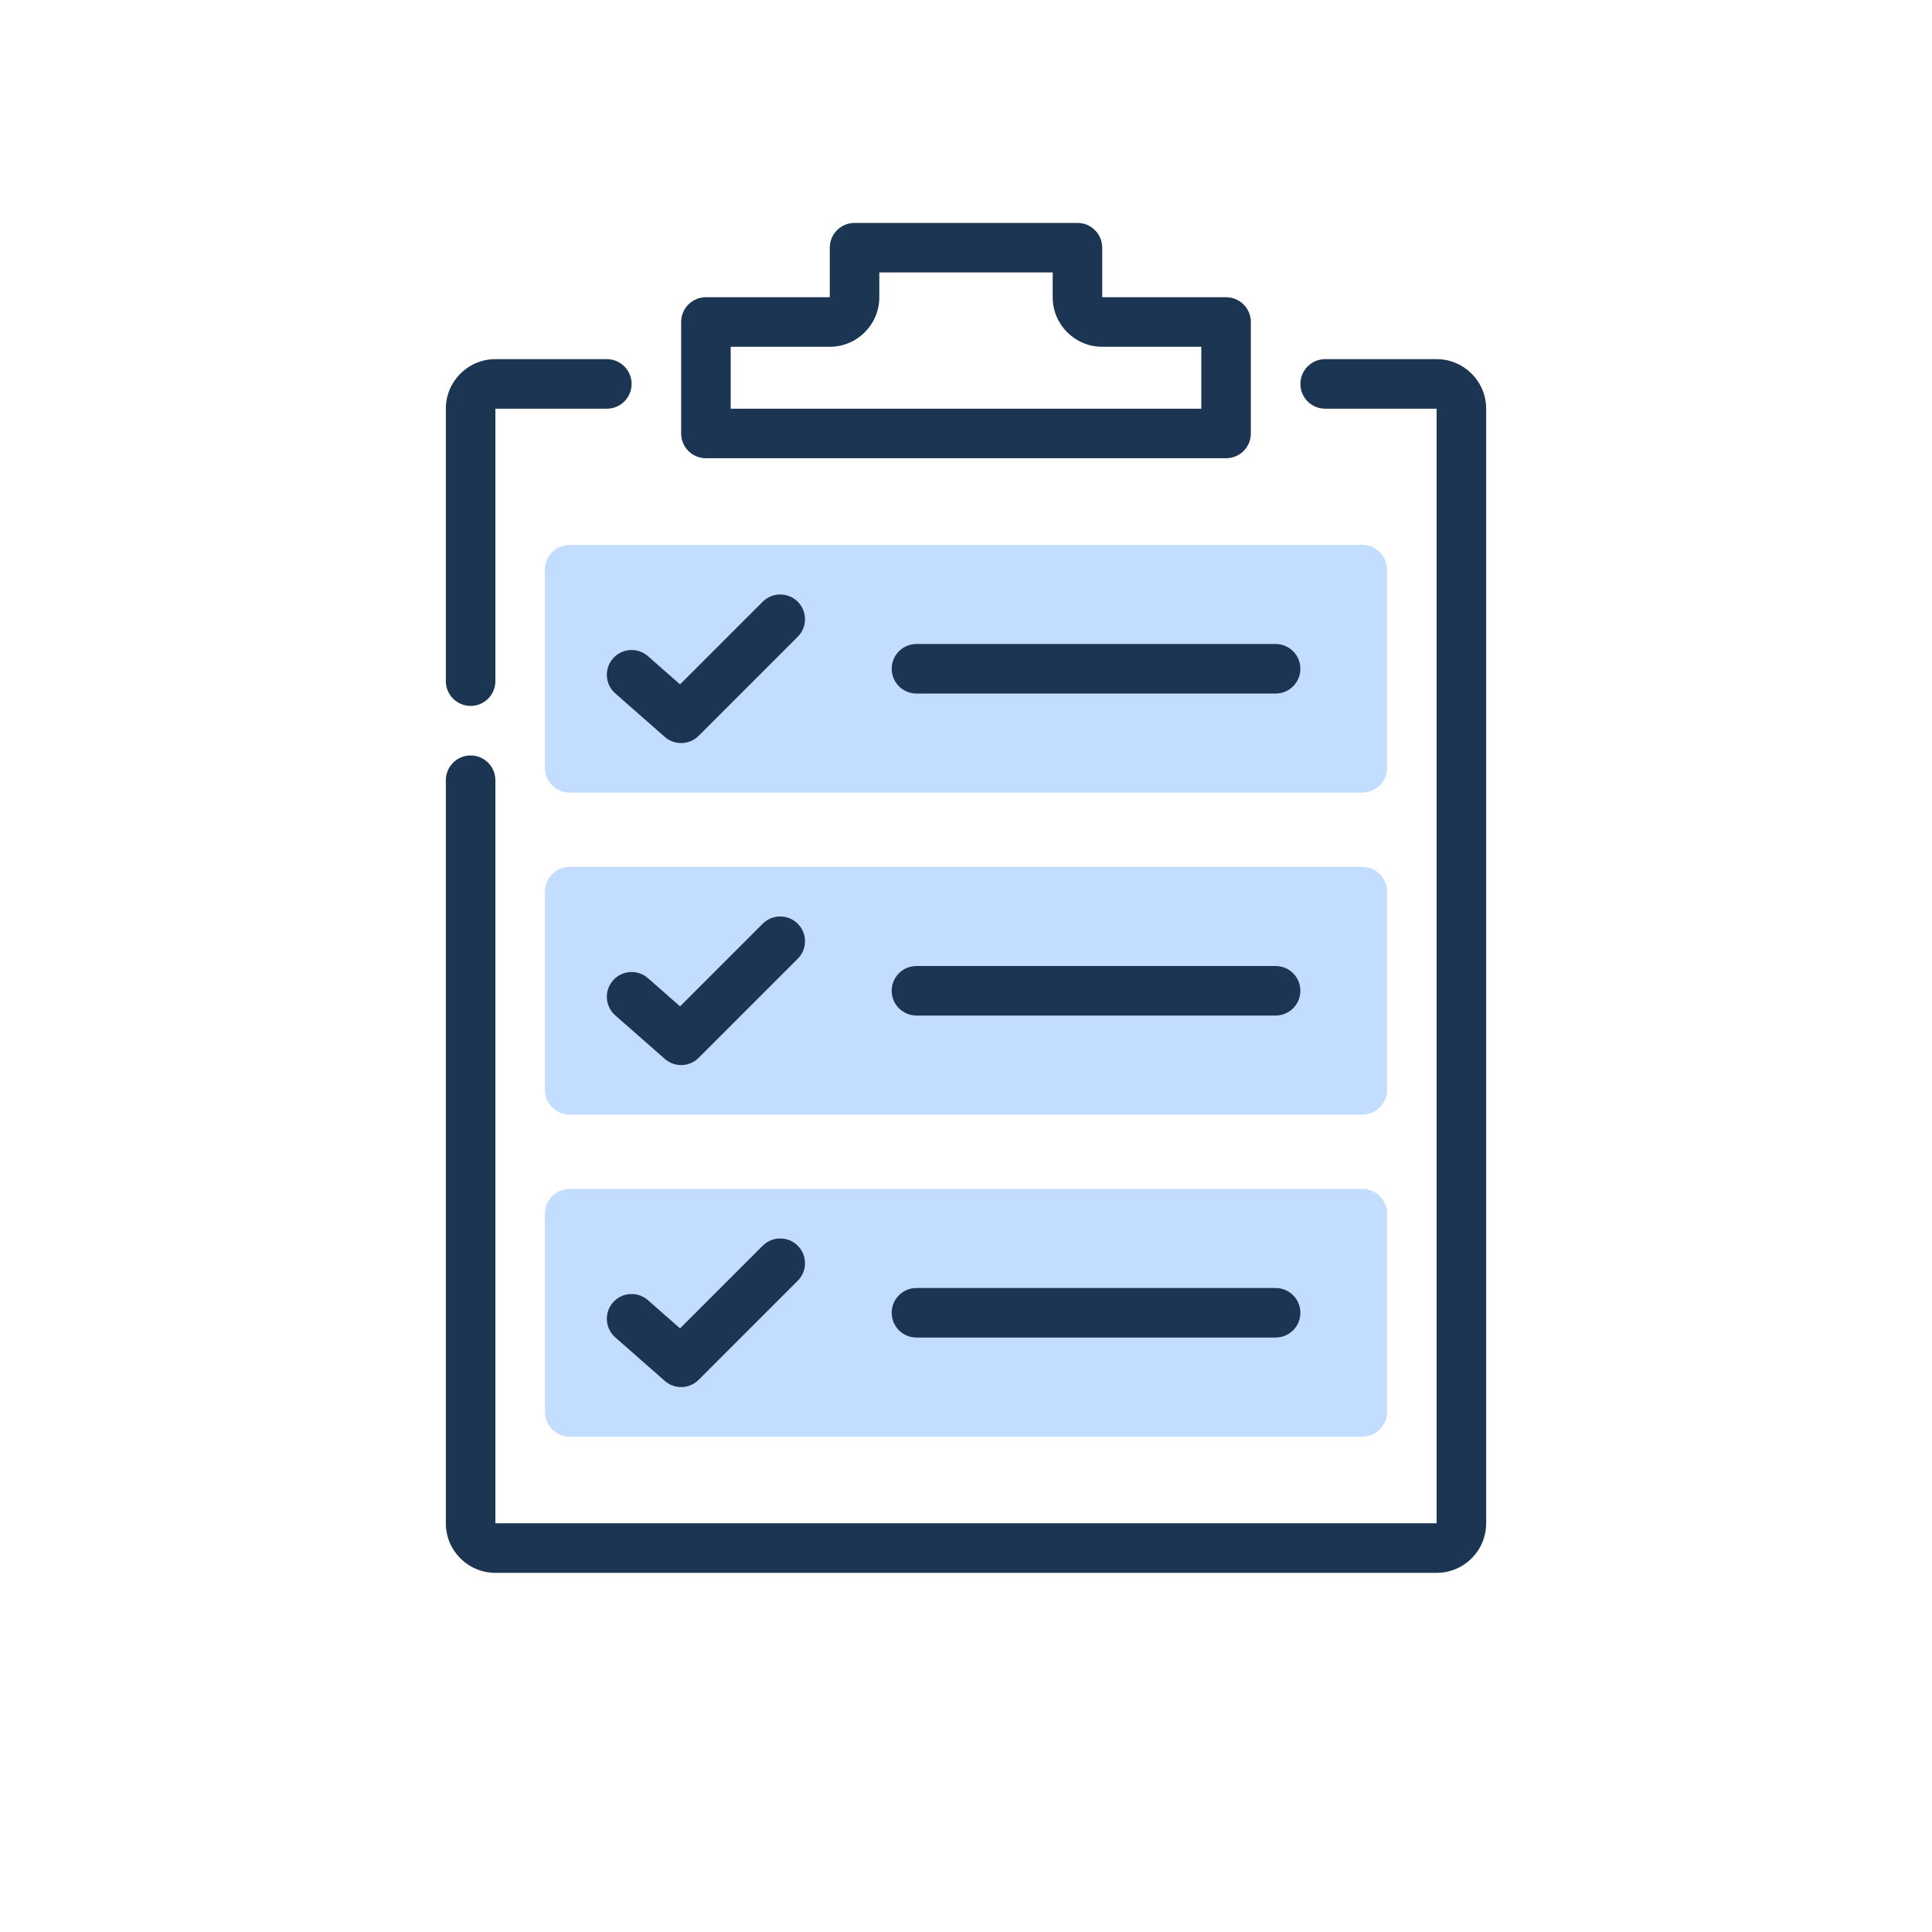 <svg width="156" height="156" viewBox="0 0 156 156" fill="none" xmlns="http://www.w3.org/2000/svg">
<path d="M44 98C44 96.895 44.895 96 46 96H110C111.105 96 112 96.895 112 98V114C112 115.105 111.105 116 110 116H46C44.895 116 44 115.105 44 114V98Z" fill="#C2DDFF"/>
<path d="M44 72C44 70.895 44.895 70 46 70H110C111.105 70 112 70.895 112 72V88C112 89.105 111.105 90 110 90H46C44.895 90 44 89.105 44 88V72Z" fill="#C2DDFF"/>
<path d="M44 46C44 44.895 44.895 44 46 44H110C111.105 44 112 44.895 112 46V62C112 63.105 111.105 64 110 64H46C44.895 64 44 63.105 44 62V46Z" fill="#C2DDFF"/>
<path fill-rule="evenodd" clip-rule="evenodd" d="M36 33C36 30.791 37.791 29 40 29H49C50.105 29 51 29.895 51 31C51 32.105 50.105 33 49 33L40 33V55C40 56.105 39.105 57 38 57C36.895 57 36 56.105 36 55V33ZM105 31C105 29.895 105.895 29 107 29H116C118.209 29 120 30.791 120 33V123C120 125.209 118.209 127 116 127H40C37.791 127 36 125.209 36 123V63C36 61.895 36.895 61 38 61C39.105 61 40 61.895 40 63V123H116V33H107C105.895 33 105 32.105 105 31Z" fill="#1C3553"/>
<path fill-rule="evenodd" clip-rule="evenodd" d="M72 54C72 52.895 72.895 52 74 52H103C104.105 52 105 52.895 105 54C105 55.105 104.105 56 103 56H74C72.895 56 72 55.105 72 54Z" fill="#1C3553"/>
<path fill-rule="evenodd" clip-rule="evenodd" d="M64.414 48.586C65.195 49.367 65.195 50.633 64.414 51.414L56.414 59.414C55.668 60.16 54.472 60.198 53.68 59.502L49.68 55.988C48.85 55.258 48.768 53.995 49.497 53.165C50.227 52.335 51.49 52.254 52.32 52.983L54.911 55.26L61.585 48.586C62.366 47.805 63.633 47.805 64.414 48.586Z" fill="#1C3553"/>
<path fill-rule="evenodd" clip-rule="evenodd" d="M72 80C72 78.895 72.895 78 74 78H103C104.105 78 105 78.895 105 80C105 81.105 104.105 82 103 82H74C72.895 82 72 81.105 72 80Z" fill="#1C3553"/>
<path fill-rule="evenodd" clip-rule="evenodd" d="M64.414 74.586C65.195 75.367 65.195 76.633 64.414 77.414L56.414 85.414C55.668 86.16 54.472 86.198 53.68 85.502L49.68 81.988C48.85 81.258 48.768 79.995 49.497 79.165C50.227 78.335 51.49 78.254 52.32 78.983L54.911 81.26L61.585 74.586C62.366 73.805 63.633 73.805 64.414 74.586Z" fill="#1C3553"/>
<path fill-rule="evenodd" clip-rule="evenodd" d="M72 106C72 104.895 72.895 104 74 104H103C104.105 104 105 104.895 105 106C105 107.105 104.105 108 103 108H74C72.895 108 72 107.105 72 106Z" fill="#1C3553"/>
<path fill-rule="evenodd" clip-rule="evenodd" d="M64.414 100.586C65.195 101.367 65.195 102.633 64.414 103.414L56.414 111.414C55.668 112.16 54.472 112.198 53.68 111.502L49.68 107.988C48.85 107.259 48.768 105.995 49.497 105.165C50.227 104.335 51.49 104.254 52.32 104.983L54.911 107.26L61.585 100.586C62.366 99.805 63.633 99.805 64.414 100.586Z" fill="#1C3553"/>
<path fill-rule="evenodd" clip-rule="evenodd" d="M67 20C67 18.895 67.895 18 69 18H87C88.105 18 89 18.895 89 20V24H99C100.105 24 101 24.895 101 26V35C101 36.105 100.105 37 99 37H57C55.895 37 55 36.105 55 35V26C55 24.895 55.895 24 57 24H67V20ZM71 22V24C71 26.209 69.209 28 67 28H59V33H97V28H89C86.791 28 85 26.209 85 24V22H71Z" fill="#1C3553"/>
</svg>
